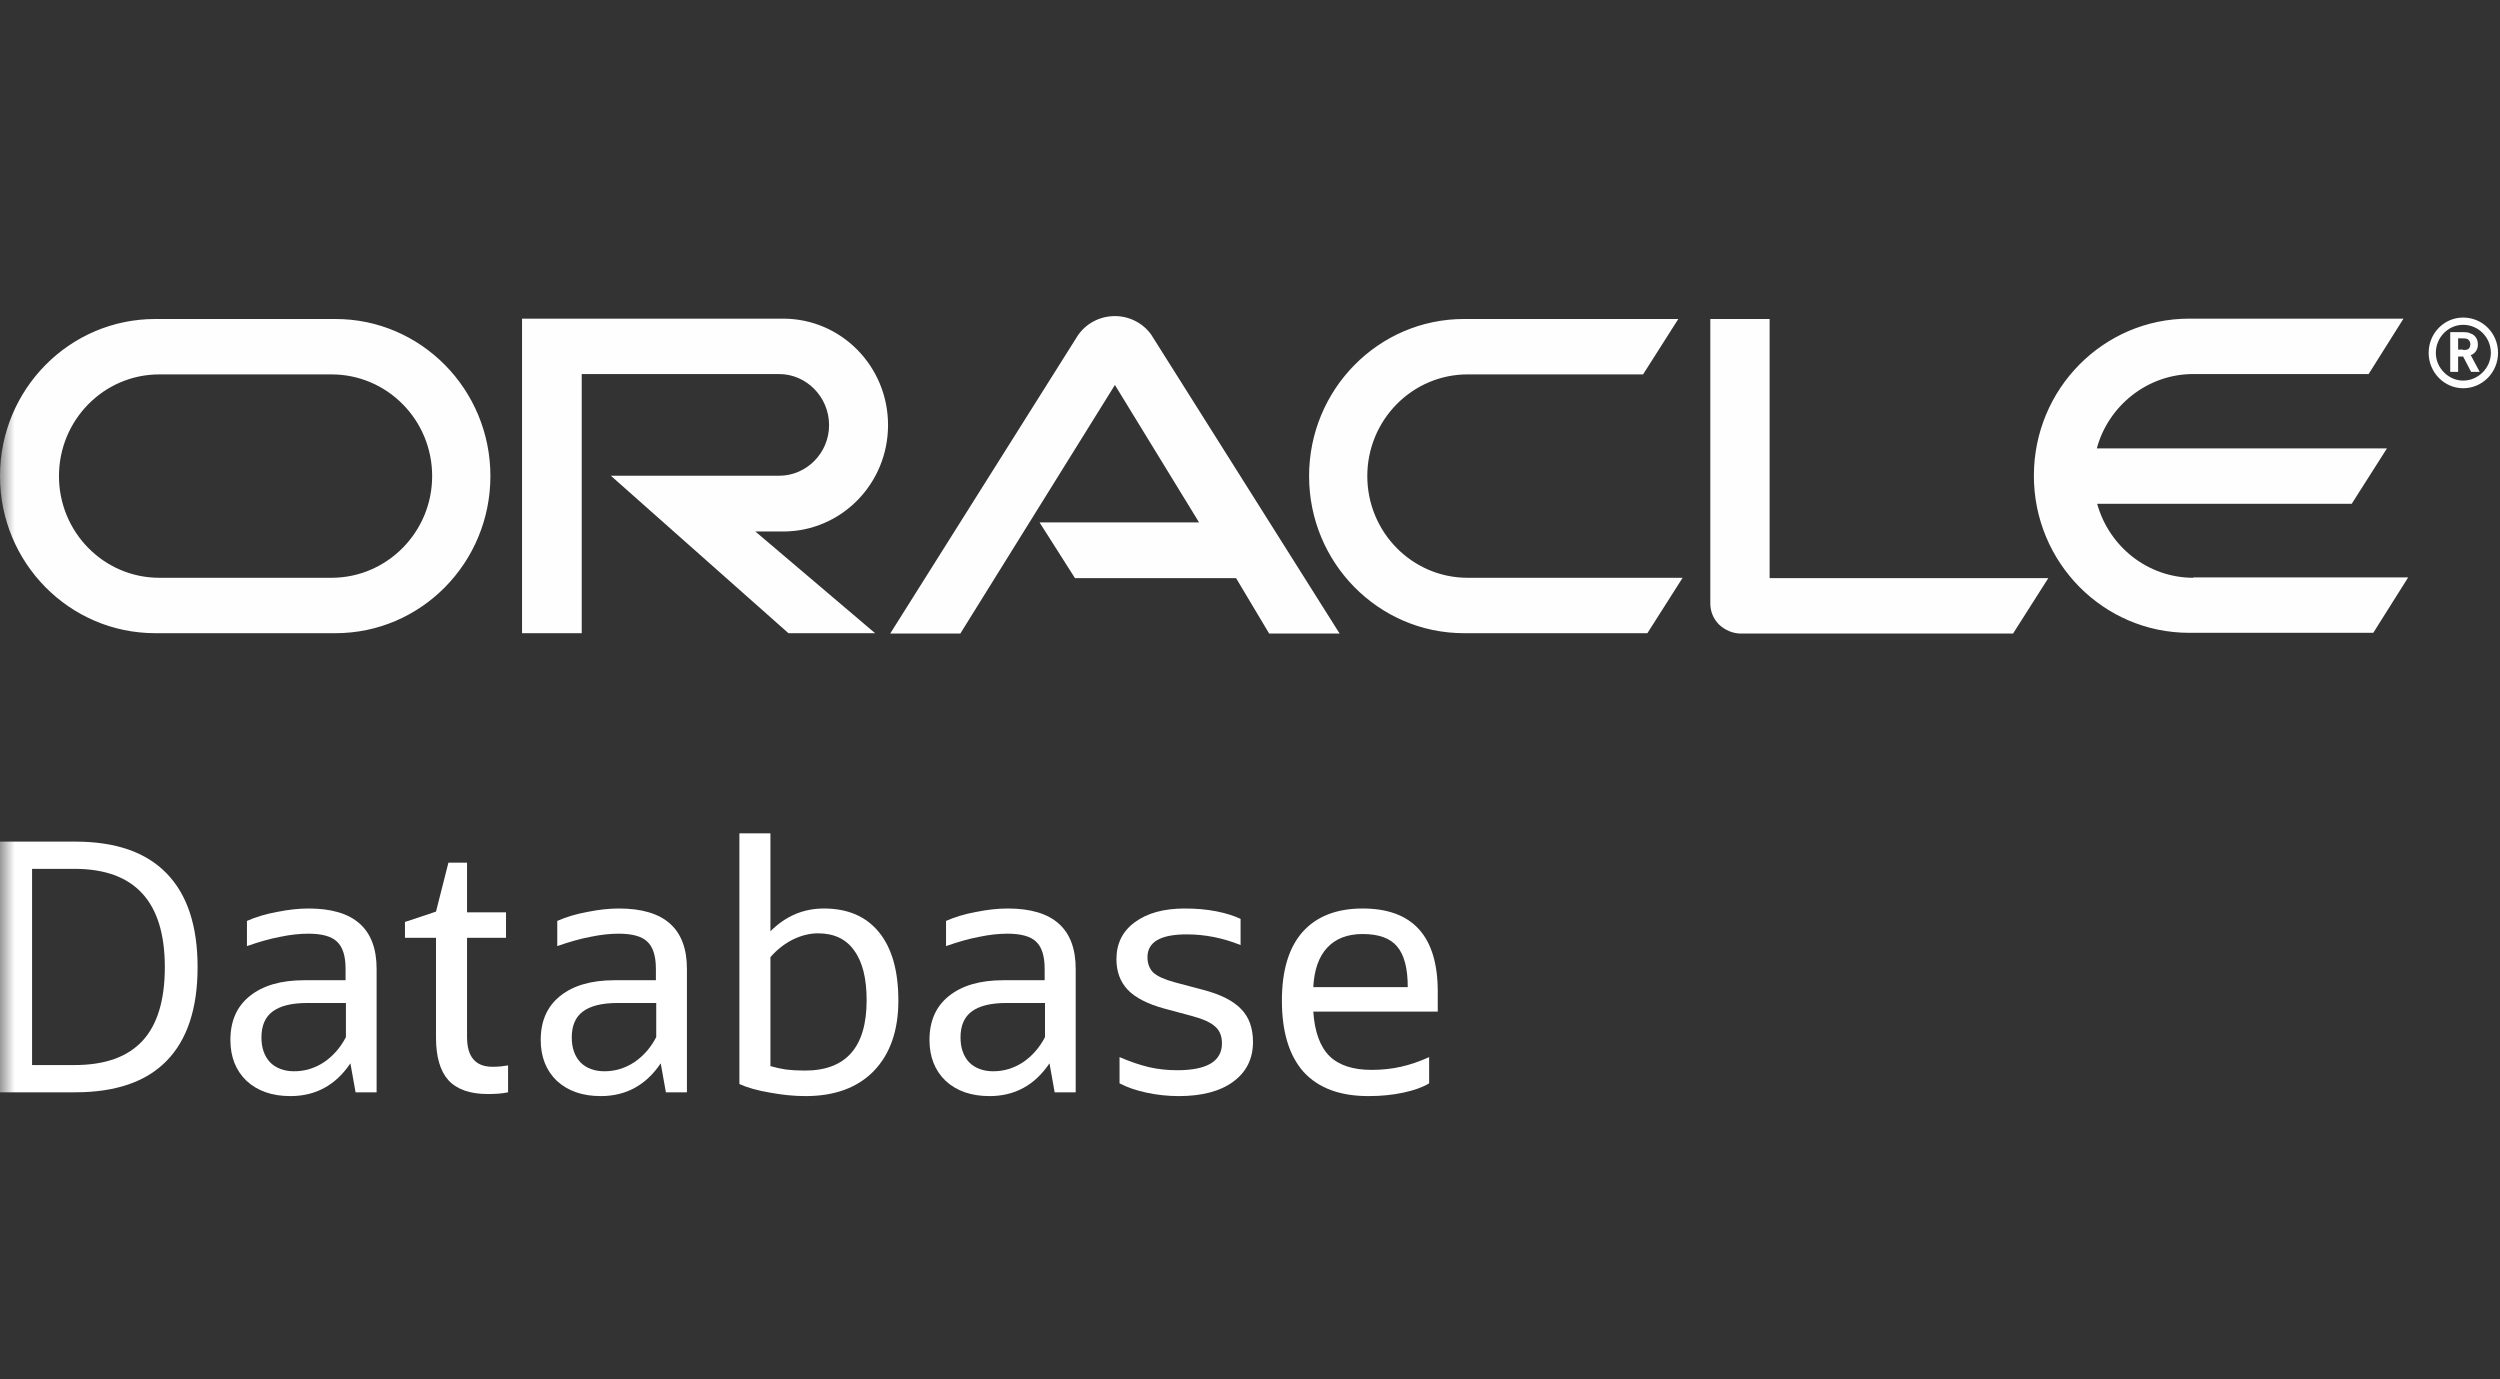 <svg width="87" height="48" viewBox="0 0 87 48" fill="none" xmlns="http://www.w3.org/2000/svg">
<rect x="0" y="0" width="87" height="48" fill="#333333" stroke="none"/>
<g clip-path="url(#clip0_229_33847)">
<mask id="mask0_229_33847" style="mask-type:luminance" maskUnits="userSpaceOnUse" x="0" y="0" width="114" height="48">
<path d="M114 0H0V48H114V0Z" fill="white"/>
</mask>
<g mask="url(#mask0_229_33847)">
<path d="M85.718 12.18C85.806 12.18 85.894 12.18 85.944 12.091C85.956 12.053 85.969 12.015 85.969 11.977C85.969 11.901 85.931 11.837 85.868 11.799C85.806 11.774 85.743 11.774 85.606 11.774H85.543V12.167H85.718V12.18ZM85.606 11.558C85.793 11.558 85.881 11.558 85.956 11.596C86.206 11.672 86.231 11.901 86.231 11.977C86.231 11.989 86.231 12.04 86.219 12.091C86.206 12.142 86.181 12.243 86.044 12.332C86.019 12.345 86.019 12.345 85.981 12.357L86.294 12.941H85.994L85.718 12.408H85.543V12.941H85.268V11.558H85.606ZM85.718 13.511C86.394 13.511 86.932 12.953 86.932 12.281C86.932 11.596 86.394 11.051 85.718 11.051C85.055 11.051 84.517 11.596 84.517 12.281C84.517 12.953 85.055 13.511 85.718 13.511ZM84.767 12.281C84.767 11.748 85.193 11.304 85.718 11.304C86.256 11.304 86.682 11.748 86.682 12.281C86.682 12.801 86.244 13.245 85.718 13.245C85.205 13.245 84.767 12.801 84.767 12.281ZM76.335 20.107C74.733 20.107 73.394 19.016 72.981 17.532H81.84L83.066 15.604H72.969C73.369 14.12 74.733 13.017 76.322 13.017H82.428L83.641 11.089H76.184C73.194 11.089 70.779 13.537 70.779 16.556C70.779 19.574 73.194 22.022 76.184 22.022H82.59L83.804 20.094H76.322L76.335 20.107ZM50.948 22.035C47.97 22.035 45.556 19.587 45.556 16.568C45.556 13.55 47.97 11.101 50.948 11.101H58.405L57.179 13.029H51.073C49.146 13.029 47.582 14.615 47.582 16.568C47.582 18.522 49.146 20.107 51.073 20.107H58.555L57.329 22.035H50.923H50.948ZM11.536 20.107C13.463 20.107 15.039 18.522 15.039 16.568C15.039 14.615 13.475 13.029 11.536 13.029H5.543C3.616 13.029 2.052 14.615 2.052 16.568C2.052 18.522 3.616 20.107 5.543 20.107H11.536ZM5.405 22.035C2.415 22.035 0 19.587 0 16.568C0 13.55 2.415 11.101 5.405 11.101H11.674C14.651 11.101 17.066 13.55 17.066 16.568C17.066 19.587 14.651 22.035 11.674 22.035H5.405ZM27.251 18.496C29.278 18.496 30.904 16.835 30.904 14.793C30.904 12.75 29.278 11.089 27.251 11.089H18.167V22.035H20.244V13.017H27.113C28.064 13.017 28.852 13.816 28.852 14.793C28.852 15.769 28.064 16.556 27.113 16.556H21.258L27.438 22.035H30.454L26.287 18.496H27.226H27.251ZM61.583 20.107V11.101H59.519V20.995C59.519 21.274 59.619 21.528 59.819 21.731C60.019 21.921 60.294 22.048 60.582 22.048H70.054L71.28 20.12H61.596L61.583 20.107ZM36.184 18.179H41.727L38.799 13.397L33.419 22.048H30.979L37.51 11.672C37.798 11.254 38.274 11 38.799 11C39.3 11 39.775 11.241 40.063 11.647L46.619 22.048H44.167L43.016 20.12H37.41L36.184 18.192V18.179Z" fill="#FEFEFE"/>
<path d="M0 38.012V29.288H2.616C4.024 29.288 5.084 29.656 5.796 30.392C6.516 31.128 6.876 32.216 6.876 33.656C6.876 35.096 6.516 36.184 5.796 36.92C5.084 37.648 4.024 38.012 2.616 38.012H0ZM2.592 30.236H1.116V37.064H2.592C3.648 37.064 4.436 36.784 4.956 36.224C5.476 35.664 5.736 34.808 5.736 33.656C5.736 31.376 4.688 30.236 2.592 30.236Z" fill="white"/>
<path d="M12.374 38.012L12.194 37.004C11.682 37.764 10.986 38.144 10.106 38.144C9.474 38.144 8.966 37.968 8.582 37.616C8.206 37.256 8.018 36.78 8.018 36.188C8.018 35.532 8.242 35.024 8.69 34.664C9.146 34.296 9.778 34.112 10.586 34.112H12.026V33.716C12.026 33.268 11.926 32.952 11.726 32.768C11.534 32.584 11.202 32.492 10.73 32.492C10.426 32.492 10.102 32.528 9.758 32.6C9.414 32.664 9.026 32.772 8.594 32.924V32.048C8.898 31.912 9.246 31.808 9.638 31.736C10.03 31.656 10.398 31.616 10.742 31.616C12.318 31.616 13.106 32.316 13.106 33.716V38.012H12.374ZM10.238 37.28C10.606 37.28 10.95 37.176 11.27 36.968C11.59 36.752 11.846 36.46 12.038 36.092V34.904H10.694C10.15 34.904 9.746 35.004 9.482 35.204C9.226 35.396 9.098 35.696 9.098 36.104C9.098 36.464 9.198 36.752 9.398 36.968C9.606 37.176 9.886 37.28 10.238 37.28Z" fill="white"/>
<path d="M15.173 36.104V32.636H14.093V32.084L15.173 31.724L15.605 30.02H16.253V31.748H17.609V32.636H16.253V36.092C16.253 36.78 16.549 37.124 17.141 37.124C17.237 37.124 17.329 37.12 17.417 37.112C17.513 37.096 17.601 37.084 17.681 37.076V38.012C17.569 38.036 17.453 38.052 17.333 38.06C17.221 38.068 17.101 38.072 16.973 38.072C16.357 38.072 15.901 37.912 15.605 37.592C15.317 37.272 15.173 36.776 15.173 36.104Z" fill="white"/>
<path d="M23.173 38.012L22.993 37.004C22.481 37.764 21.785 38.144 20.905 38.144C20.273 38.144 19.765 37.968 19.381 37.616C19.005 37.256 18.817 36.78 18.817 36.188C18.817 35.532 19.041 35.024 19.489 34.664C19.945 34.296 20.577 34.112 21.385 34.112H22.825V33.716C22.825 33.268 22.725 32.952 22.525 32.768C22.333 32.584 22.001 32.492 21.529 32.492C21.225 32.492 20.901 32.528 20.557 32.6C20.213 32.664 19.825 32.772 19.393 32.924V32.048C19.697 31.912 20.045 31.808 20.437 31.736C20.829 31.656 21.197 31.616 21.541 31.616C23.117 31.616 23.905 32.316 23.905 33.716V38.012H23.173ZM21.037 37.28C21.405 37.28 21.749 37.176 22.069 36.968C22.389 36.752 22.645 36.46 22.837 36.092V34.904H21.493C20.949 34.904 20.545 35.004 20.281 35.204C20.025 35.396 19.897 35.696 19.897 36.104C19.897 36.464 19.997 36.752 20.197 36.968C20.405 37.176 20.685 37.28 21.037 37.28Z" fill="white"/>
<path d="M25.731 37.724V29H26.811V32.408C27.339 31.88 27.959 31.616 28.671 31.616C29.503 31.616 30.143 31.892 30.591 32.444C31.039 32.996 31.263 33.788 31.263 34.82C31.263 35.86 30.979 36.676 30.411 37.268C29.843 37.852 29.051 38.144 28.035 38.144C27.643 38.144 27.231 38.104 26.799 38.024C26.367 37.952 26.011 37.852 25.731 37.724ZM28.467 32.48C28.179 32.48 27.887 32.552 27.591 32.696C27.303 32.84 27.043 33.044 26.811 33.308V37.1C26.971 37.148 27.151 37.188 27.351 37.22C27.551 37.244 27.771 37.256 28.011 37.256C29.443 37.256 30.159 36.44 30.159 34.808C30.159 34.048 30.015 33.472 29.727 33.08C29.447 32.68 29.027 32.48 28.467 32.48Z" fill="white"/>
<path d="M36.702 38.012L36.522 37.004C36.01 37.764 35.314 38.144 34.434 38.144C33.802 38.144 33.294 37.968 32.91 37.616C32.534 37.256 32.346 36.78 32.346 36.188C32.346 35.532 32.57 35.024 33.018 34.664C33.474 34.296 34.106 34.112 34.914 34.112H36.354V33.716C36.354 33.268 36.254 32.952 36.054 32.768C35.862 32.584 35.53 32.492 35.058 32.492C34.754 32.492 34.43 32.528 34.086 32.6C33.742 32.664 33.354 32.772 32.922 32.924V32.048C33.226 31.912 33.574 31.808 33.966 31.736C34.358 31.656 34.726 31.616 35.07 31.616C36.646 31.616 37.434 32.316 37.434 33.716V38.012H36.702ZM34.566 37.28C34.934 37.28 35.278 37.176 35.598 36.968C35.918 36.752 36.174 36.46 36.366 36.092V34.904H35.022C34.478 34.904 34.074 35.004 33.81 35.204C33.554 35.396 33.426 35.696 33.426 36.104C33.426 36.464 33.526 36.752 33.726 36.968C33.934 37.176 34.214 37.28 34.566 37.28Z" fill="white"/>
<path d="M38.96 37.7V36.788C39.336 36.948 39.676 37.064 39.98 37.136C40.292 37.208 40.62 37.244 40.964 37.244C42.004 37.244 42.524 36.932 42.524 36.308C42.524 36.06 42.448 35.868 42.296 35.732C42.144 35.588 41.876 35.464 41.492 35.36L40.508 35.096C39.932 34.936 39.512 34.72 39.248 34.448C38.984 34.168 38.852 33.812 38.852 33.38C38.852 32.836 39.064 32.408 39.488 32.096C39.92 31.776 40.5 31.616 41.228 31.616C41.628 31.616 41.992 31.648 42.32 31.712C42.648 31.776 42.932 31.864 43.172 31.976V32.888C42.556 32.64 41.932 32.516 41.3 32.516C40.388 32.516 39.932 32.78 39.932 33.308C39.932 33.532 40 33.712 40.136 33.848C40.28 33.976 40.528 34.088 40.88 34.184L41.876 34.448C42.484 34.608 42.924 34.832 43.196 35.12C43.468 35.4 43.604 35.78 43.604 36.26C43.604 36.844 43.376 37.304 42.92 37.64C42.464 37.976 41.832 38.144 41.024 38.144C40.64 38.144 40.264 38.104 39.896 38.024C39.528 37.944 39.216 37.836 38.96 37.7Z" fill="white"/>
<path d="M49.734 37.7C49.51 37.836 49.21 37.944 48.834 38.024C48.466 38.104 48.062 38.144 47.622 38.144C46.63 38.144 45.878 37.864 45.366 37.304C44.862 36.736 44.61 35.908 44.61 34.82C44.61 33.772 44.85 32.976 45.33 32.432C45.818 31.888 46.514 31.616 47.418 31.616C49.162 31.616 50.034 32.58 50.034 34.508V35.204H45.702C45.75 35.908 45.938 36.424 46.266 36.752C46.594 37.072 47.082 37.232 47.73 37.232C48.09 37.232 48.43 37.196 48.75 37.124C49.07 37.052 49.398 36.94 49.734 36.788V37.7ZM47.418 32.504C46.89 32.504 46.478 32.664 46.182 32.984C45.894 33.296 45.734 33.752 45.702 34.352H48.99C48.99 33.696 48.866 33.224 48.618 32.936C48.378 32.648 47.978 32.504 47.418 32.504Z" fill="white"/>
</g>
</g>
<defs>
<clipPath id="clip0_229_33847">
<rect width="87" height="48" fill="white"/>
</clipPath>
</defs>
</svg>

